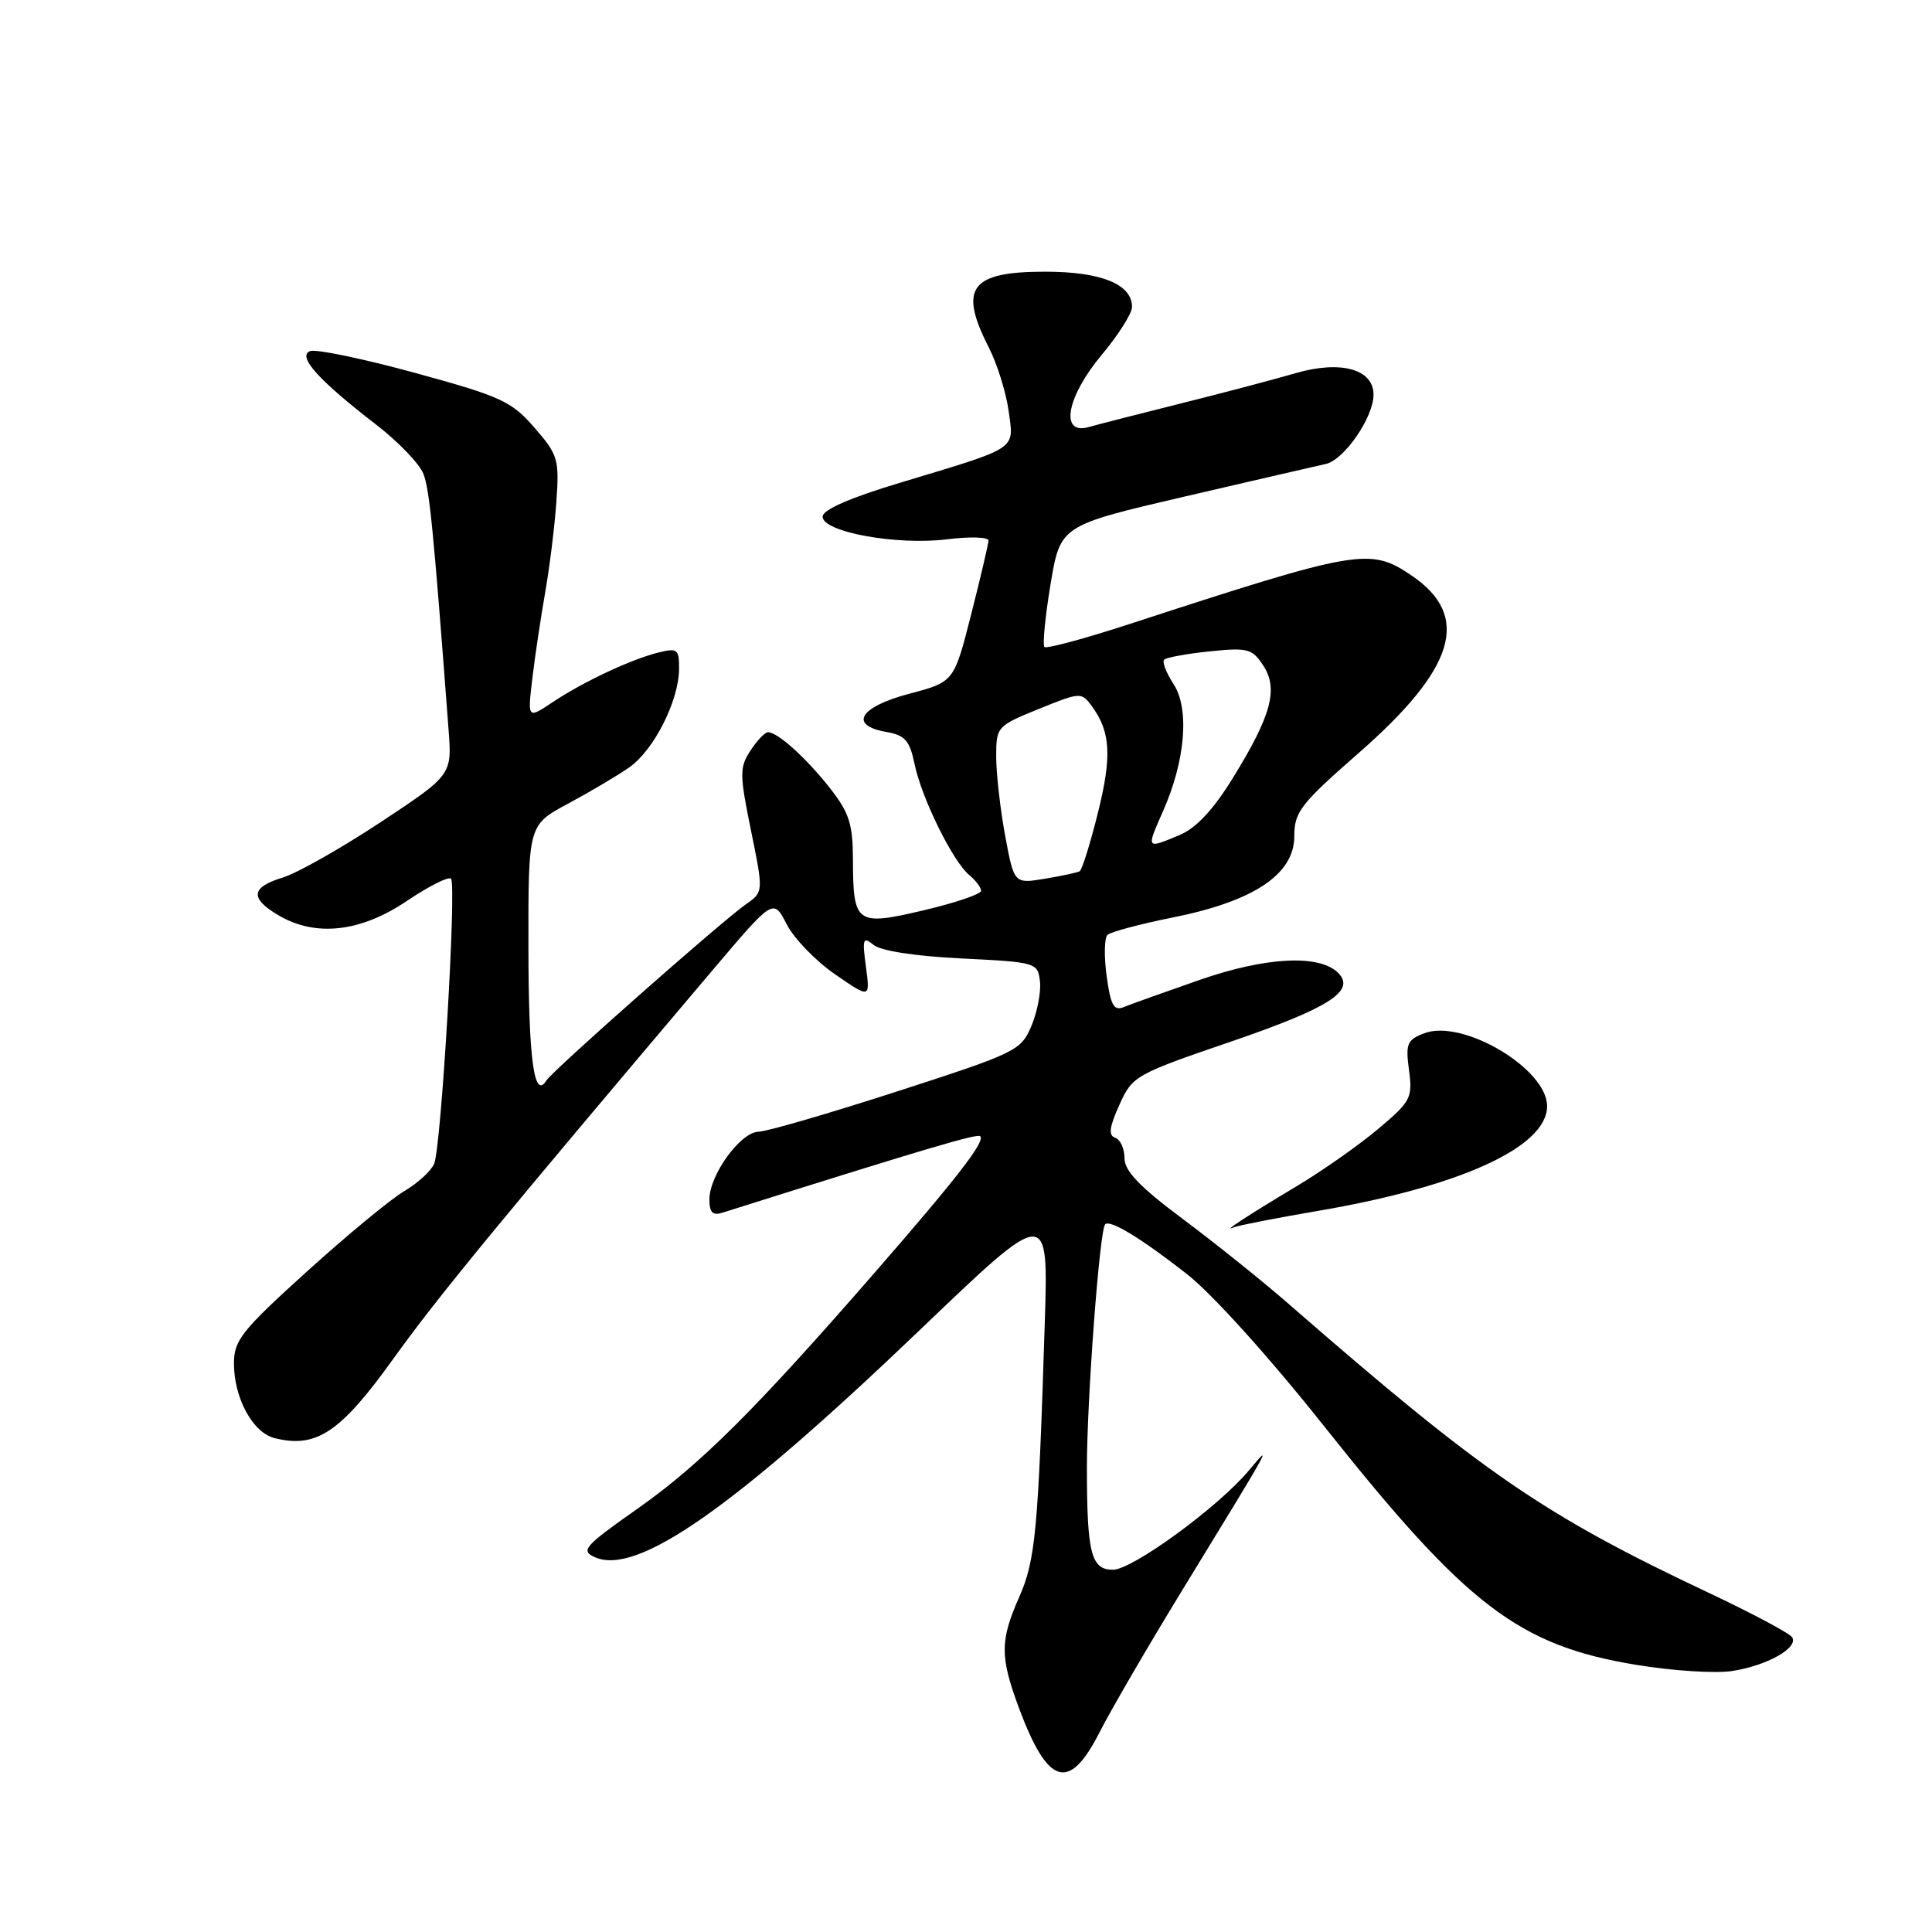 <?xml version="1.0" encoding="UTF-8" standalone="no"?>
<!DOCTYPE svg PUBLIC "-//W3C//DTD SVG 1.1//EN" "http://www.w3.org/Graphics/SVG/1.1/DTD/svg11.dtd" >
<svg xmlns="http://www.w3.org/2000/svg" xmlns:xlink="http://www.w3.org/1999/xlink" version="1.1" viewBox="0 0 256 256">
 <g >
 <path fill="currentColor"
d=" M 145.71 229.51 C 147.25 226.49 152.29 217.83 156.93 210.26 C 168.50 191.36 168.74 190.94 165.52 194.80 C 161.50 199.64 150.06 208.00 147.47 208.00 C 144.58 208.00 144.03 205.84 144.02 194.50 C 144.02 185.46 145.70 162.97 146.44 162.23 C 147.09 161.57 151.19 164.06 157.25 168.80 C 160.61 171.43 168.20 179.84 175.58 189.14 C 194.37 212.79 201.23 218.03 216.79 220.60 C 221.58 221.39 227.30 221.76 229.50 221.42 C 234.13 220.71 238.33 218.35 237.47 216.95 C 237.14 216.42 232.15 213.76 226.38 211.04 C 204.51 200.72 196.50 195.21 170.91 172.91 C 167.39 169.83 161.01 164.72 156.75 161.54 C 151.01 157.26 149.00 155.16 149.00 153.46 C 149.00 152.20 148.45 150.98 147.77 150.76 C 146.85 150.45 146.99 149.35 148.32 146.41 C 150.05 142.56 150.39 142.37 163.19 137.99 C 176.17 133.54 179.68 131.28 177.31 128.91 C 174.83 126.43 167.74 126.79 159.00 129.83 C 154.32 131.46 149.78 133.08 148.89 133.45 C 147.59 133.98 147.16 133.19 146.64 129.36 C 146.28 126.75 146.33 124.29 146.74 123.88 C 147.16 123.48 151.10 122.43 155.50 121.55 C 166.18 119.40 171.50 115.83 171.50 110.81 C 171.50 107.59 172.32 106.53 180.03 99.78 C 192.91 88.51 194.95 81.62 187.03 76.25 C 181.53 72.53 180.05 72.78 149.69 82.68 C 143.74 84.62 138.66 85.99 138.39 85.73 C 138.13 85.46 138.49 81.73 139.20 77.43 C 140.50 69.63 140.50 69.63 157.00 65.79 C 166.07 63.68 174.48 61.74 175.67 61.48 C 178.11 60.94 182.00 55.30 182.00 52.29 C 182.00 48.91 177.65 47.71 171.66 49.45 C 168.82 50.28 162.00 52.08 156.50 53.45 C 151.00 54.83 145.49 56.24 144.25 56.59 C 140.39 57.69 141.32 52.58 146.00 47.00 C 148.20 44.37 150.00 41.52 150.00 40.67 C 150.00 37.66 145.90 36.00 138.48 36.00 C 128.59 36.00 126.99 38.14 131.02 46.04 C 132.13 48.21 133.31 52.00 133.65 54.46 C 134.36 59.68 135.10 59.19 119.25 63.97 C 112.60 65.97 109.00 67.55 109.00 68.46 C 109.00 70.50 118.85 72.29 125.50 71.46 C 128.53 71.08 130.99 71.16 130.98 71.63 C 130.96 72.11 129.93 76.52 128.68 81.43 C 126.41 90.36 126.41 90.36 120.46 91.93 C 113.87 93.68 112.42 96.12 117.46 96.99 C 119.92 97.42 120.54 98.13 121.19 101.26 C 122.13 105.78 126.24 114.12 128.42 115.94 C 129.29 116.66 130.00 117.60 130.00 118.04 C 130.00 118.47 126.59 119.63 122.43 120.61 C 113.44 122.73 113.04 122.44 113.02 113.89 C 113.00 109.15 112.52 107.67 109.94 104.39 C 106.83 100.44 103.09 97.06 101.77 97.02 C 101.37 97.01 100.33 98.10 99.45 99.44 C 97.98 101.69 97.98 102.55 99.51 110.04 C 101.17 118.19 101.17 118.19 98.84 119.82 C 95.63 122.06 73.20 141.87 72.40 143.17 C 70.76 145.81 70.03 140.34 70.02 125.41 C 70.00 109.32 70.00 109.32 75.25 106.50 C 78.14 104.95 81.79 102.79 83.37 101.69 C 86.63 99.42 89.95 92.88 89.98 88.64 C 90.00 86.02 89.77 85.84 87.25 86.46 C 83.60 87.37 77.28 90.34 73.20 93.06 C 69.90 95.26 69.90 95.26 70.54 89.88 C 70.89 86.92 71.66 81.80 72.24 78.50 C 72.82 75.20 73.49 69.80 73.72 66.50 C 74.12 60.86 73.95 60.27 70.82 56.67 C 67.79 53.17 66.40 52.53 55.00 49.41 C 48.12 47.53 41.87 46.23 41.10 46.52 C 39.34 47.19 42.16 50.34 49.82 56.25 C 52.78 58.53 55.61 61.48 56.11 62.80 C 56.92 64.91 57.44 70.22 59.43 96.59 C 59.90 102.68 59.90 102.68 50.44 108.94 C 45.23 112.38 39.41 115.68 37.49 116.27 C 33.24 117.57 33.07 119.02 36.90 121.28 C 41.81 124.18 47.75 123.52 53.85 119.42 C 56.77 117.45 59.44 116.10 59.76 116.43 C 60.52 117.19 58.47 151.93 57.53 154.20 C 57.14 155.14 55.36 156.77 53.57 157.83 C 51.78 158.88 45.97 163.68 40.66 168.49 C 32.02 176.31 31.00 177.59 31.00 180.66 C 31.00 185.24 33.49 189.83 36.36 190.55 C 41.91 191.95 45.09 189.83 52.10 180.07 C 58.06 171.78 65.82 162.34 94.49 128.47 C 102.48 119.04 102.48 119.04 104.24 122.47 C 105.21 124.36 108.09 127.34 110.65 129.10 C 115.30 132.31 115.30 132.31 114.74 128.10 C 114.24 124.38 114.35 124.05 115.74 125.20 C 116.68 125.99 121.27 126.70 127.40 127.00 C 137.31 127.49 137.51 127.55 137.80 130.03 C 137.96 131.42 137.45 134.08 136.67 135.94 C 135.29 139.21 134.67 139.51 118.87 144.62 C 109.87 147.53 101.60 149.94 100.50 149.96 C 98.11 150.02 94.00 155.69 94.00 158.93 C 94.00 160.67 94.43 161.10 95.75 160.68 C 122.95 152.11 129.50 150.17 129.89 150.56 C 130.57 151.24 126.85 156.05 116.04 168.47 C 100.16 186.72 92.88 193.98 84.60 199.82 C 77.39 204.89 76.88 205.47 78.83 206.34 C 84.40 208.82 97.19 199.87 121.98 176.14 C 138.92 159.92 138.92 159.92 138.44 175.21 C 137.58 202.73 137.21 206.74 135.05 211.62 C 132.48 217.43 132.49 219.55 135.07 226.46 C 138.88 236.63 141.69 237.44 145.71 229.51 Z  M 174.51 160.47 C 193.48 157.25 205.00 151.99 205.00 146.57 C 205.00 141.61 193.82 134.98 188.73 136.91 C 186.44 137.78 186.23 138.30 186.70 141.80 C 187.19 145.48 186.95 145.95 182.59 149.61 C 180.05 151.75 175.16 155.18 171.73 157.23 C 165.29 161.08 161.74 163.41 163.51 162.62 C 164.07 162.38 169.02 161.41 174.51 160.47 Z  M 133.18 110.69 C 132.53 107.16 132.00 102.46 132.00 100.25 C 132.00 96.31 132.10 96.19 137.64 93.94 C 143.17 91.70 143.30 91.69 144.68 93.58 C 147.17 96.98 147.35 100.21 145.47 107.74 C 144.46 111.79 143.38 115.25 143.07 115.44 C 142.76 115.62 140.67 116.07 138.43 116.44 C 134.37 117.11 134.37 117.11 133.18 110.69 Z  M 154.10 107.50 C 157.08 100.78 157.64 93.91 155.49 90.62 C 154.52 89.14 153.97 87.70 154.26 87.41 C 154.55 87.12 157.26 86.62 160.29 86.31 C 165.32 85.79 165.92 85.95 167.38 88.17 C 169.42 91.29 168.47 94.81 163.34 103.12 C 160.76 107.31 158.49 109.73 156.30 110.65 C 151.84 112.51 151.87 112.55 154.10 107.50 Z "/>
</g>
</svg>